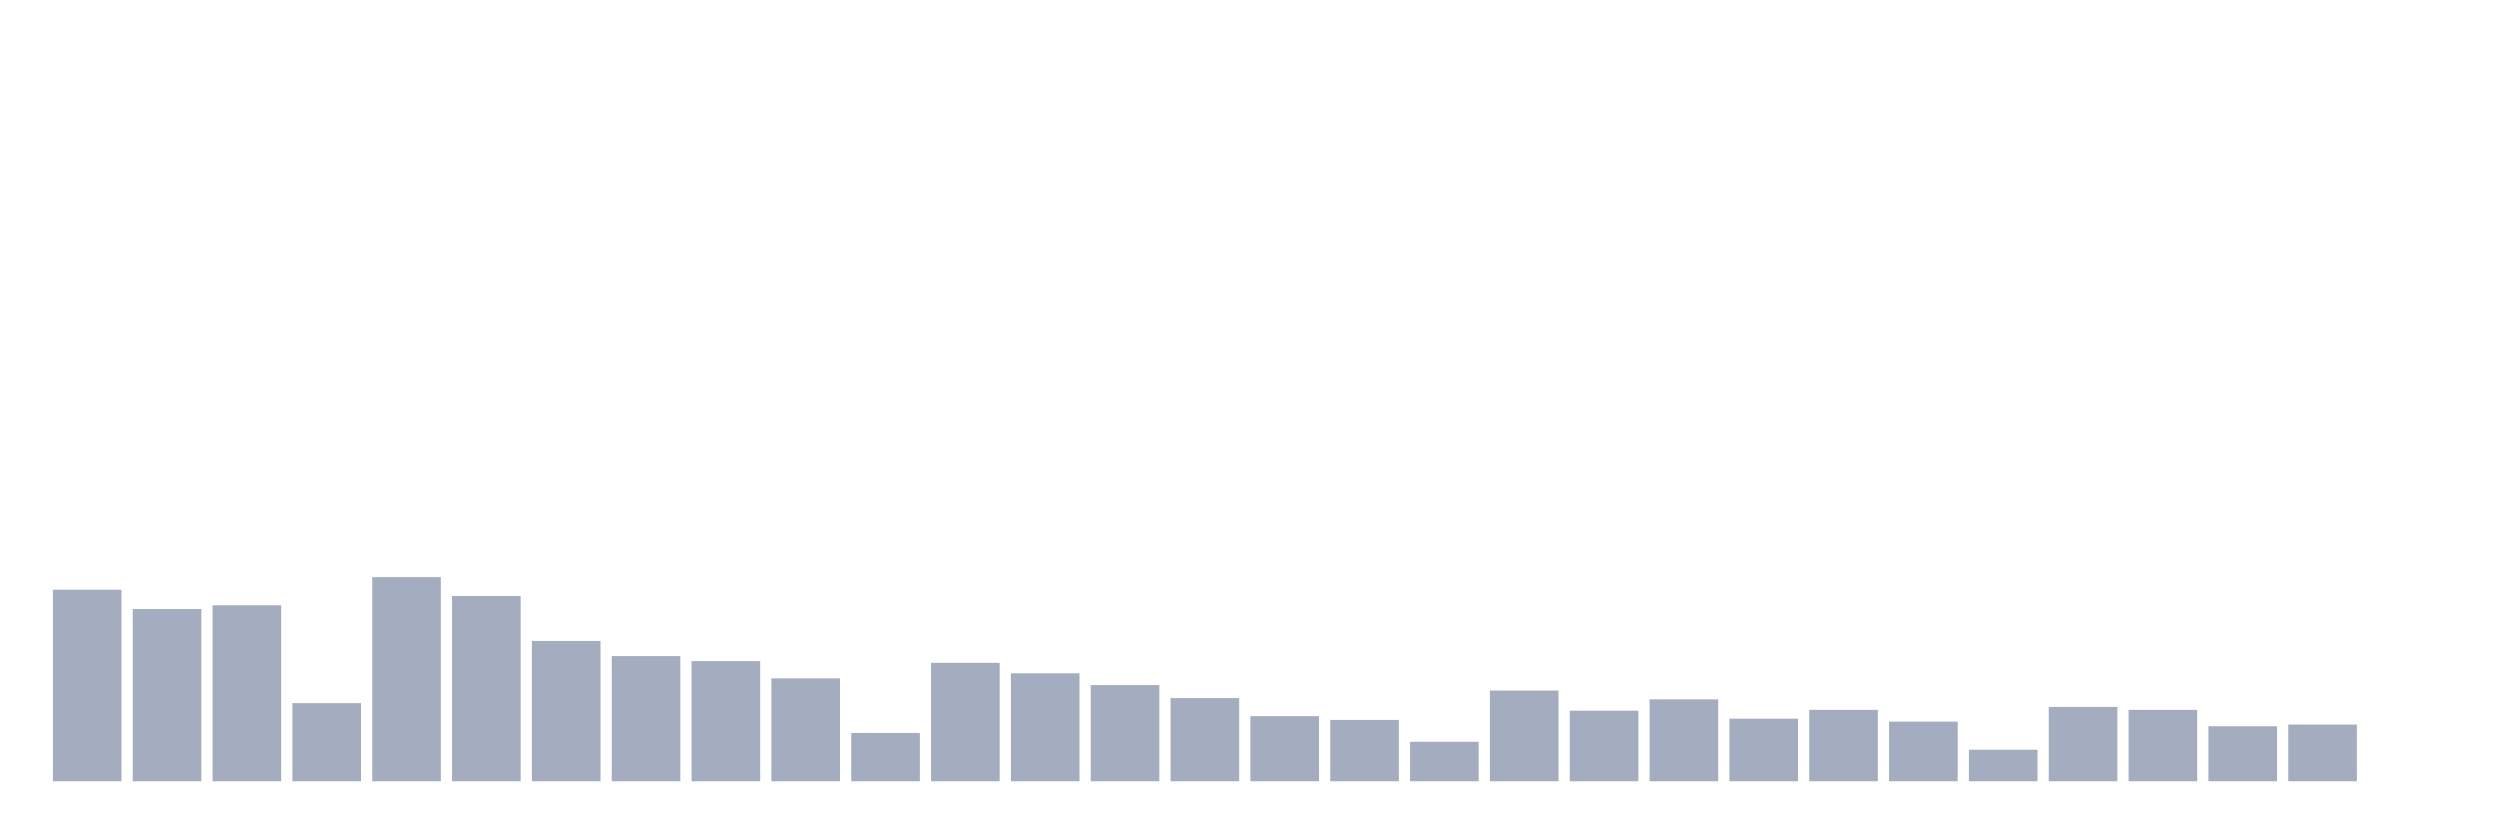 <svg xmlns="http://www.w3.org/2000/svg" viewBox="0 0 480 160"><g transform="translate(10,10)"><rect class="bar" x="0.153" width="13.175" y="103.226" height="36.774" fill="rgb(164,173,192)"></rect><rect class="bar" x="15.482" width="13.175" y="106.935" height="33.065" fill="rgb(164,173,192)"></rect><rect class="bar" x="30.81" width="13.175" y="106.21" height="33.79" fill="rgb(164,173,192)"></rect><rect class="bar" x="46.138" width="13.175" y="125" height="15" fill="rgb(164,173,192)"></rect><rect class="bar" x="61.466" width="13.175" y="100.806" height="39.194" fill="rgb(164,173,192)"></rect><rect class="bar" x="76.794" width="13.175" y="104.435" height="35.565" fill="rgb(164,173,192)"></rect><rect class="bar" x="92.123" width="13.175" y="113.065" height="26.935" fill="rgb(164,173,192)"></rect><rect class="bar" x="107.451" width="13.175" y="115.968" height="24.032" fill="rgb(164,173,192)"></rect><rect class="bar" x="122.779" width="13.175" y="116.935" height="23.065" fill="rgb(164,173,192)"></rect><rect class="bar" x="138.107" width="13.175" y="120.242" height="19.758" fill="rgb(164,173,192)"></rect><rect class="bar" x="153.436" width="13.175" y="130.726" height="9.274" fill="rgb(164,173,192)"></rect><rect class="bar" x="168.764" width="13.175" y="117.258" height="22.742" fill="rgb(164,173,192)"></rect><rect class="bar" x="184.092" width="13.175" y="119.274" height="20.726" fill="rgb(164,173,192)"></rect><rect class="bar" x="199.42" width="13.175" y="121.532" height="18.468" fill="rgb(164,173,192)"></rect><rect class="bar" x="214.748" width="13.175" y="124.032" height="15.968" fill="rgb(164,173,192)"></rect><rect class="bar" x="230.077" width="13.175" y="127.5" height="12.5" fill="rgb(164,173,192)"></rect><rect class="bar" x="245.405" width="13.175" y="128.226" height="11.774" fill="rgb(164,173,192)"></rect><rect class="bar" x="260.733" width="13.175" y="132.419" height="7.581" fill="rgb(164,173,192)"></rect><rect class="bar" x="276.061" width="13.175" y="122.581" height="17.419" fill="rgb(164,173,192)"></rect><rect class="bar" x="291.39" width="13.175" y="126.452" height="13.548" fill="rgb(164,173,192)"></rect><rect class="bar" x="306.718" width="13.175" y="124.274" height="15.726" fill="rgb(164,173,192)"></rect><rect class="bar" x="322.046" width="13.175" y="127.984" height="12.016" fill="rgb(164,173,192)"></rect><rect class="bar" x="337.374" width="13.175" y="126.29" height="13.71" fill="rgb(164,173,192)"></rect><rect class="bar" x="352.702" width="13.175" y="128.548" height="11.452" fill="rgb(164,173,192)"></rect><rect class="bar" x="368.031" width="13.175" y="133.952" height="6.048" fill="rgb(164,173,192)"></rect><rect class="bar" x="383.359" width="13.175" y="125.726" height="14.274" fill="rgb(164,173,192)"></rect><rect class="bar" x="398.687" width="13.175" y="126.29" height="13.71" fill="rgb(164,173,192)"></rect><rect class="bar" x="414.015" width="13.175" y="129.435" height="10.565" fill="rgb(164,173,192)"></rect><rect class="bar" x="429.344" width="13.175" y="129.113" height="10.887" fill="rgb(164,173,192)"></rect><rect class="bar" x="444.672" width="13.175" y="140" height="0" fill="rgb(164,173,192)"></rect></g></svg>